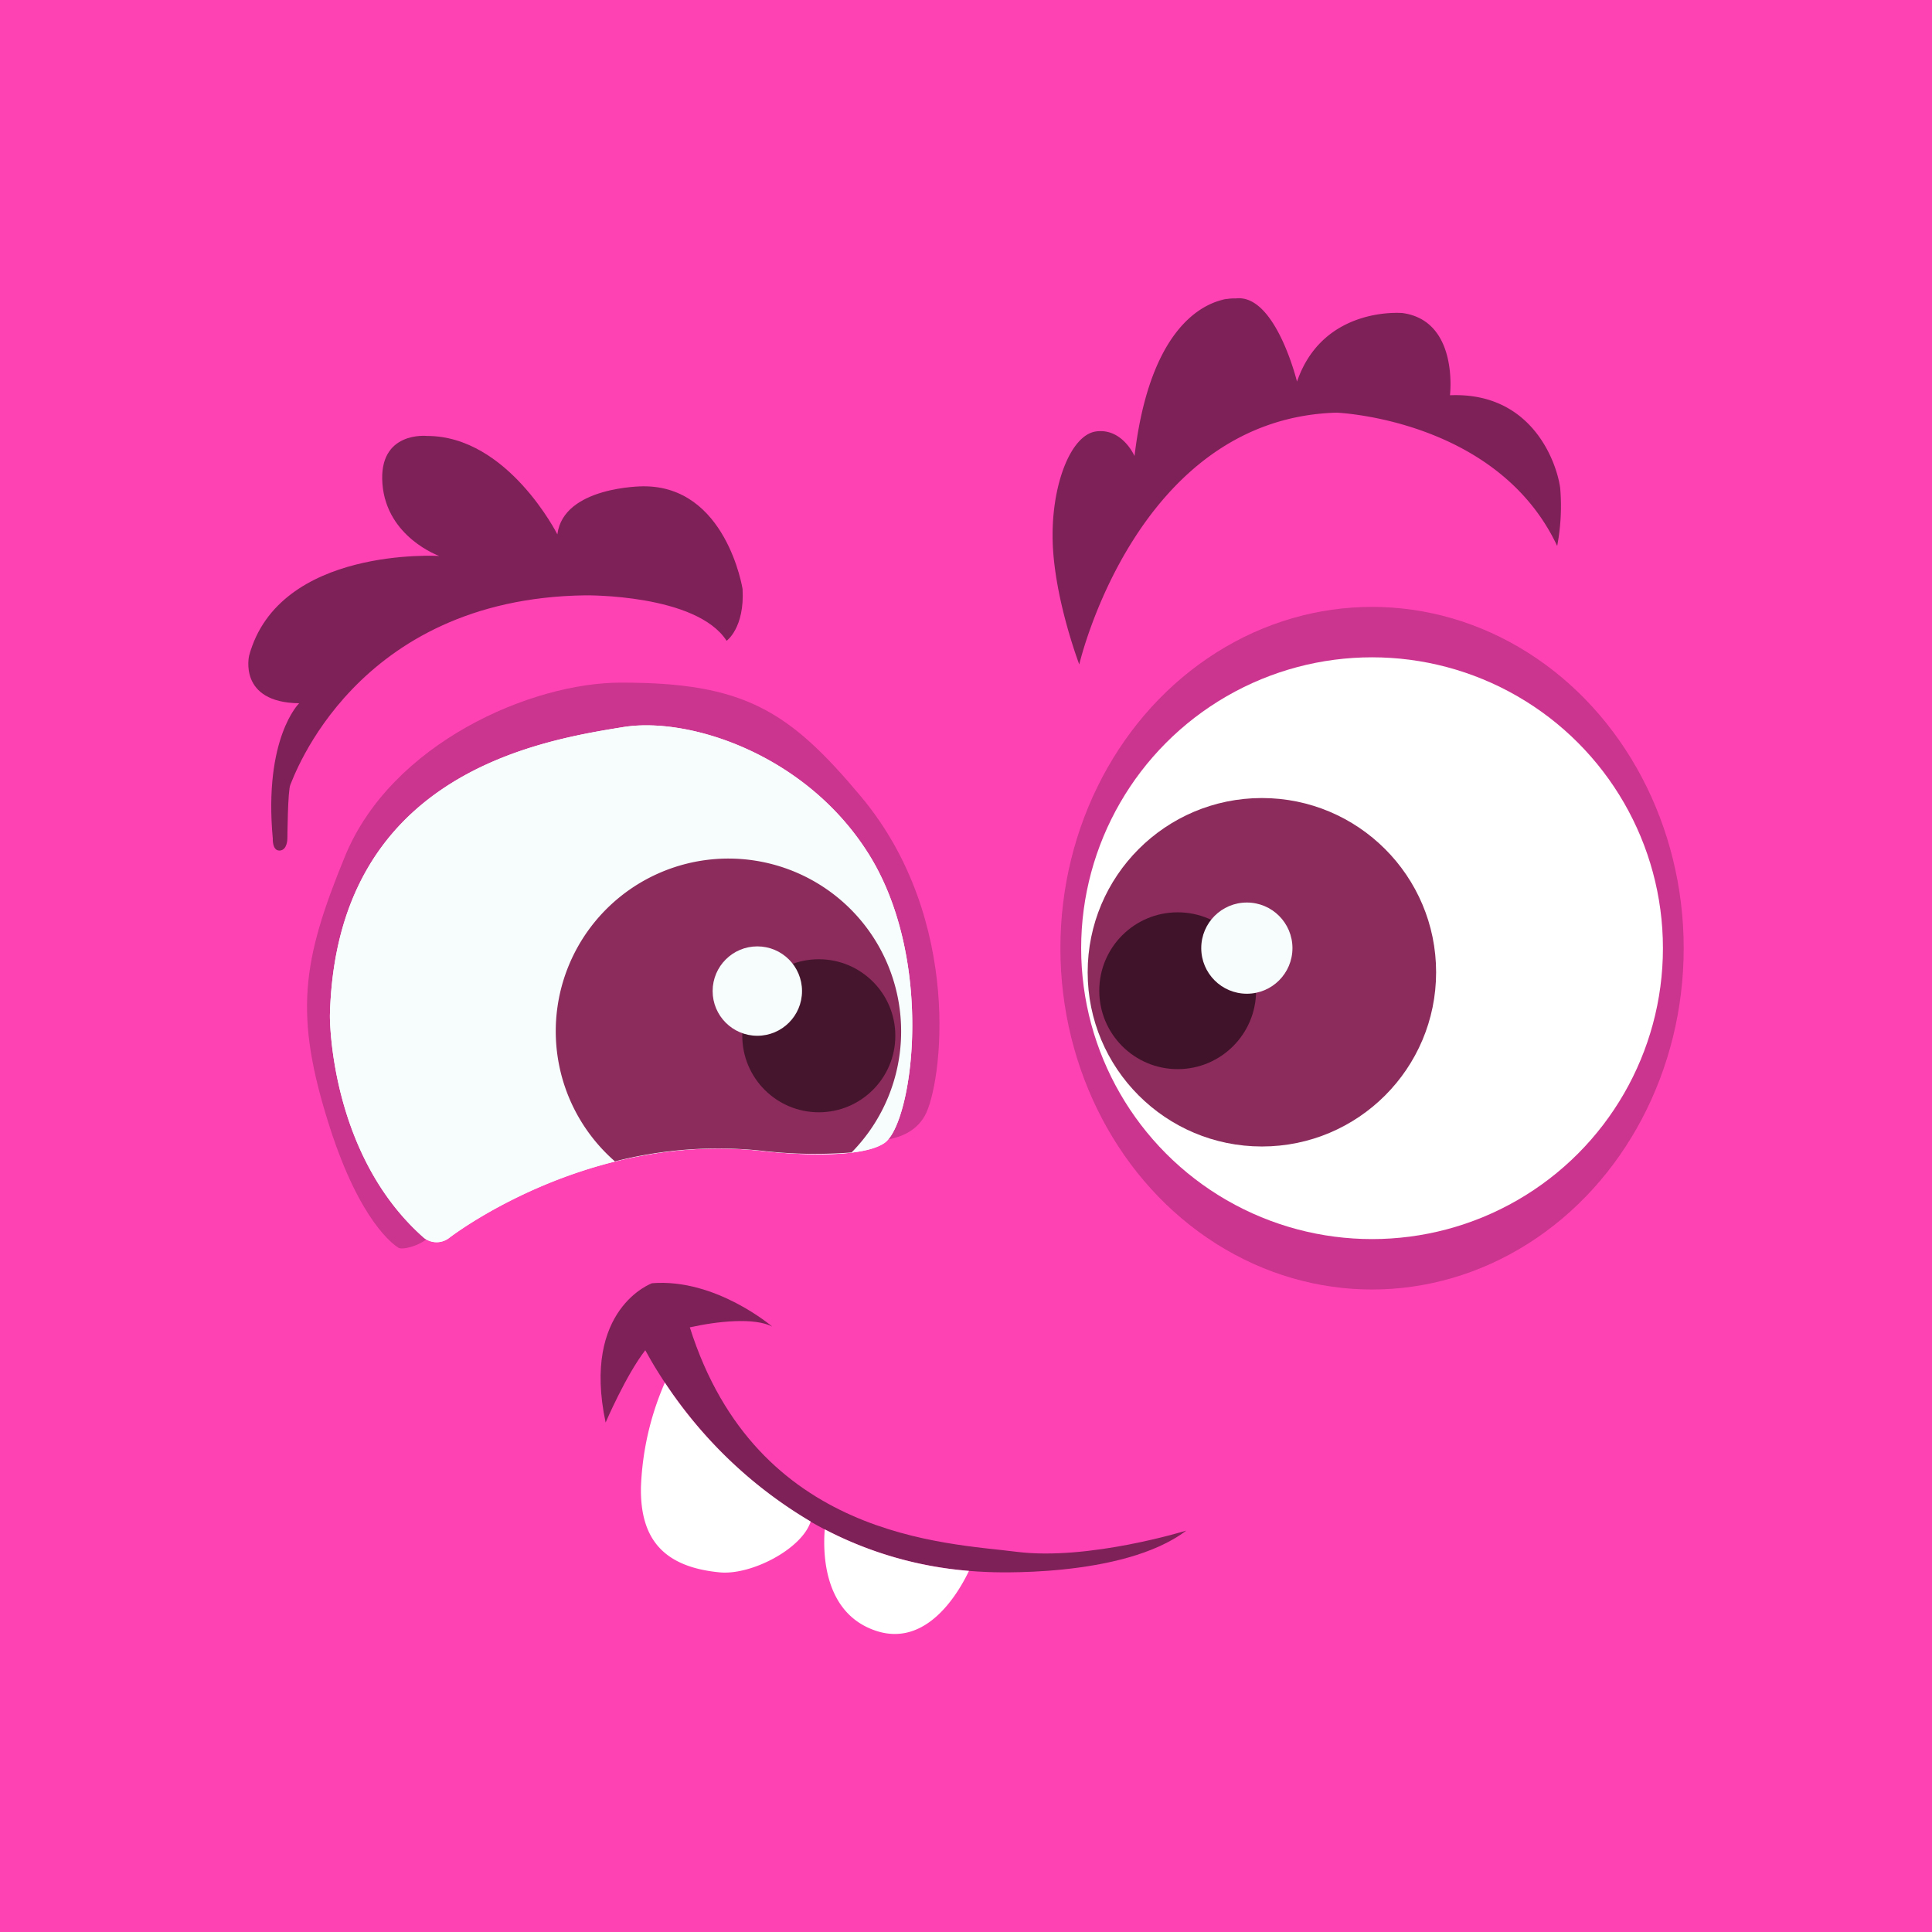 <svg xmlns="http://www.w3.org/2000/svg" viewBox="0 0 276.23 276.23"><defs><style>.cls-1{fill:#ff42b3;}.cls-2{opacity:0.2;}.cls-3{fill:#f7fdfd;}.cls-4{fill:#fff;}.cls-5{opacity:0.5;}.cls-6{fill:#8b2c5c;}.cls-7{fill:#45152d;}.cls-8{fill:#40132a;}</style></defs><title>face1</title><g id="Layer_2" data-name="Layer 2"><g id="drawing"><rect class="cls-1" width="276.23" height="276.23"/><path class="cls-2" d="M123.7,163s6.06.87,8.52-3.46,5.63-28-9.1-45.63c-10.31-12.33-16.75-16.33-34.31-16.31C76,97.57,56,106.22,49.34,122.39c-6.19,15.08-7.36,22.67-2.17,38.84,4.32,13.43,9.1,16.75,9.82,17.18s5.06-.72,5.49-3.46c.22-1.41,15.42-9.29,31-12C108.38,160.39,123.7,163,123.7,163Z"/><path class="cls-3" d="M64.21,177s19.64-15.31,44.9-12.42c0,0,13.29,1.59,17.33-1.15s7.36-26.14-2.31-41.44c-9-14.25-25.84-19.64-35.23-18C76.43,106,48,111,47.17,145.2c0,0-.17,19.78,13.43,31.77A2.93,2.93,0,0,0,64.21,177Z"/><path class="cls-3" d="M64.21,177s19.64-15.31,44.9-12.42c0,0,13.29,1.59,17.33-1.15s7.36-26.14-2.31-41.44c-9-14.25-25.84-19.64-35.23-18C76.43,106,48,111,47.17,145.2c0,0-.17,19.78,13.43,31.77A2.93,2.93,0,0,0,64.21,177Z"/><ellipse class="cls-2" cx="196.17" cy="135.57" rx="44.56" ry="48.8"/><circle class="cls-4" cx="196.17" cy="135.57" r="41.59"/><path class="cls-5" d="M145.36,221.87c-10.08-1.28-37.18-1.88-46.73-32.09,4-.89,9.25-1.43,11.78-.11,0,0-8.08-6.93-17.18-6.2,0,0-10.1,3.61-6.64,19.92,0,0,2.89-6.75,5.67-10.34,3.4,6.31,18.39,30.58,48.91,31.71,0,0,19.35,1,28.44-5.92C169.61,218.84,155.61,223.17,145.36,221.87Z"/><path class="cls-4" d="M117.92,218.66c-.26,3.26-.23,11.91,7.22,14.47,7.15,2.46,11.71-5,13.4-8.53A53.84,53.84,0,0,1,117.92,218.66Z"/><path class="cls-4" d="M95.06,197.68a41.11,41.11,0,0,0-3.42,14.95c-.13,7.36,3.18,11.41,11.27,12.18,4.47.43,11.72-3.31,13-7.27A64,64,0,0,1,95.06,197.68Z"/><path class="cls-6" d="M128.84,147.46a24.69,24.69,0,1,0-40.92,18.59,59.67,59.67,0,0,1,21.19-1.5,65.38,65.38,0,0,0,12.65.22A24.63,24.63,0,0,0,128.84,147.46Z"/><path class="cls-5" d="M39,119.88s-.1,1.79,1,1.73,1.09-1.73,1.09-1.73.05-6.93.43-7.69,9.15-26.64,42.18-27.07c0,0,15.86-.21,20.19,6.5,0,0,2.6-1.84,2.28-7.42,0,0-2.33-14.78-14.24-14.67,0,0-11.37,0-12.24,6.87,0,0-7.09-14.07-18.62-14.07,0,0-7-.76-6.39,6.87S62.8,79.49,62.8,79.49,39.9,78.08,35.62,93.73c0,0-1.62,6.71,7.15,6.82C42.77,100.55,37.68,105.48,39,119.88Z"/><circle class="cls-7" cx="117.07" cy="148.09" r="10.94"/><circle class="cls-6" cx="180.42" cy="139.01" r="24.91"/><circle class="cls-8" cx="168.38" cy="141.65" r="11.21"/><path class="cls-5" d="M154.31,95s8.12-35.14,36.76-36c0,0,23,.87,31.57,19.06a30.48,30.48,0,0,0,.43-8.29c-.49-3.62-4-13.75-15.76-13.26,0,0,1.3-10.61-6.76-11.75,0,0-11.37-1.08-15.11,9.8,0,0-3-12.29-8.55-11.91s-.28,0-.28,0S165,41.75,162.21,65.2c0,0-1.73-4-5.47-3.52s-6.55,8-6.22,16.13S154.31,95,154.31,95Z"/><circle class="cls-3" cx="108.28" cy="141.7" r="6.39"/><circle class="cls-3" cx="178.27" cy="135.56" r="6.52"/></g></g></svg>